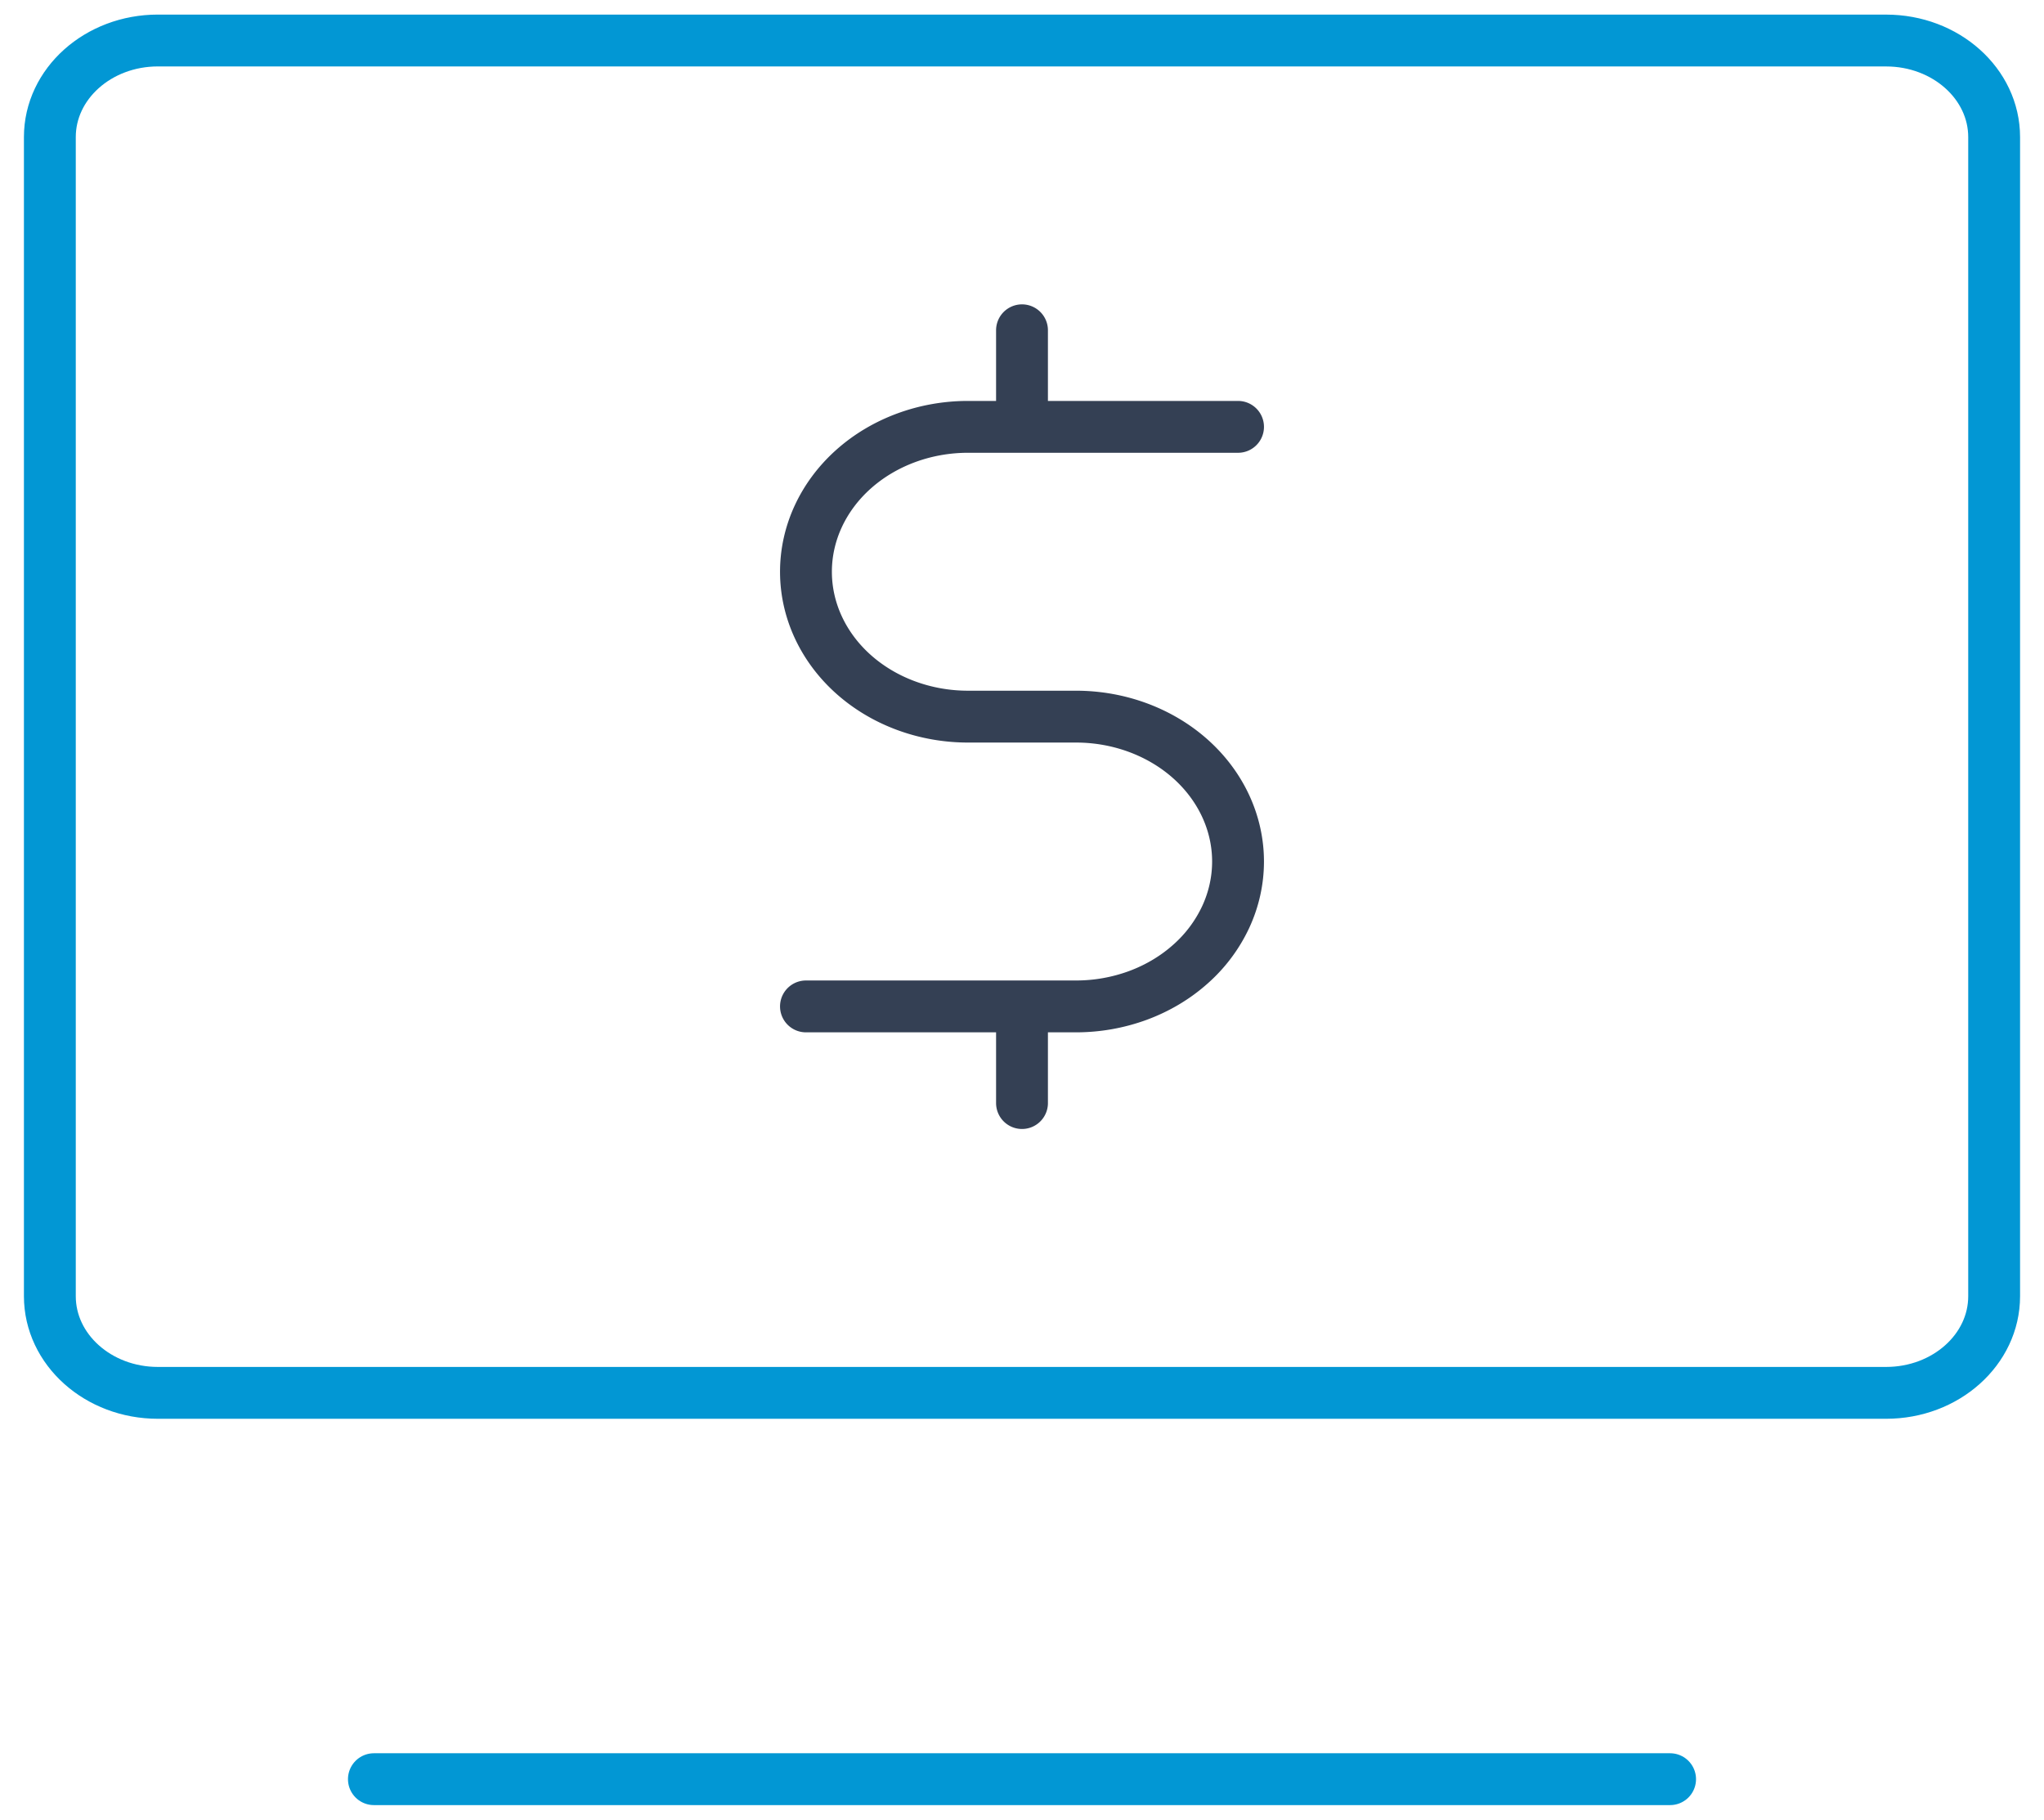 <svg xmlns="http://www.w3.org/2000/svg" width="82" height="73" fill="none" viewBox="0 0 82 73"><path stroke="#344054" stroke-linecap="round" stroke-linejoin="round" stroke-width="2.08" d="M49.667 17.124H38.833c-1.724 0-3.378.613-4.597 1.703-1.218 1.09-1.903 2.568-1.903 4.11 0 1.541.684 3.02 1.903 4.11 1.22 1.09 2.873 1.702 4.597 1.702h4.334c1.724 0 3.378.613 4.597 1.703 1.218 1.09 1.903 2.568 1.903 4.11 0 .763-.168 1.519-.494 2.224a5.8 5.8 0 0 1-1.41 1.886c-.603.54-1.32.968-2.108 1.26a7.2 7.2 0 0 1-2.488.442H32.333m8.667 0v3.877m0-31.001v3.874"/><path stroke="#0297D4" stroke-linecap="round" stroke-linejoin="round" stroke-width="2.08" d="M15 71.375h52m8.667-69.75H6.333C3.94 1.625 2 3.36 2 5.499V52c0 2.14 1.94 3.877 4.333 3.877h69.334C78.059 55.877 80 54.141 80 52V5.5c0-2.139-1.94-3.874-4.333-3.874"/></svg>